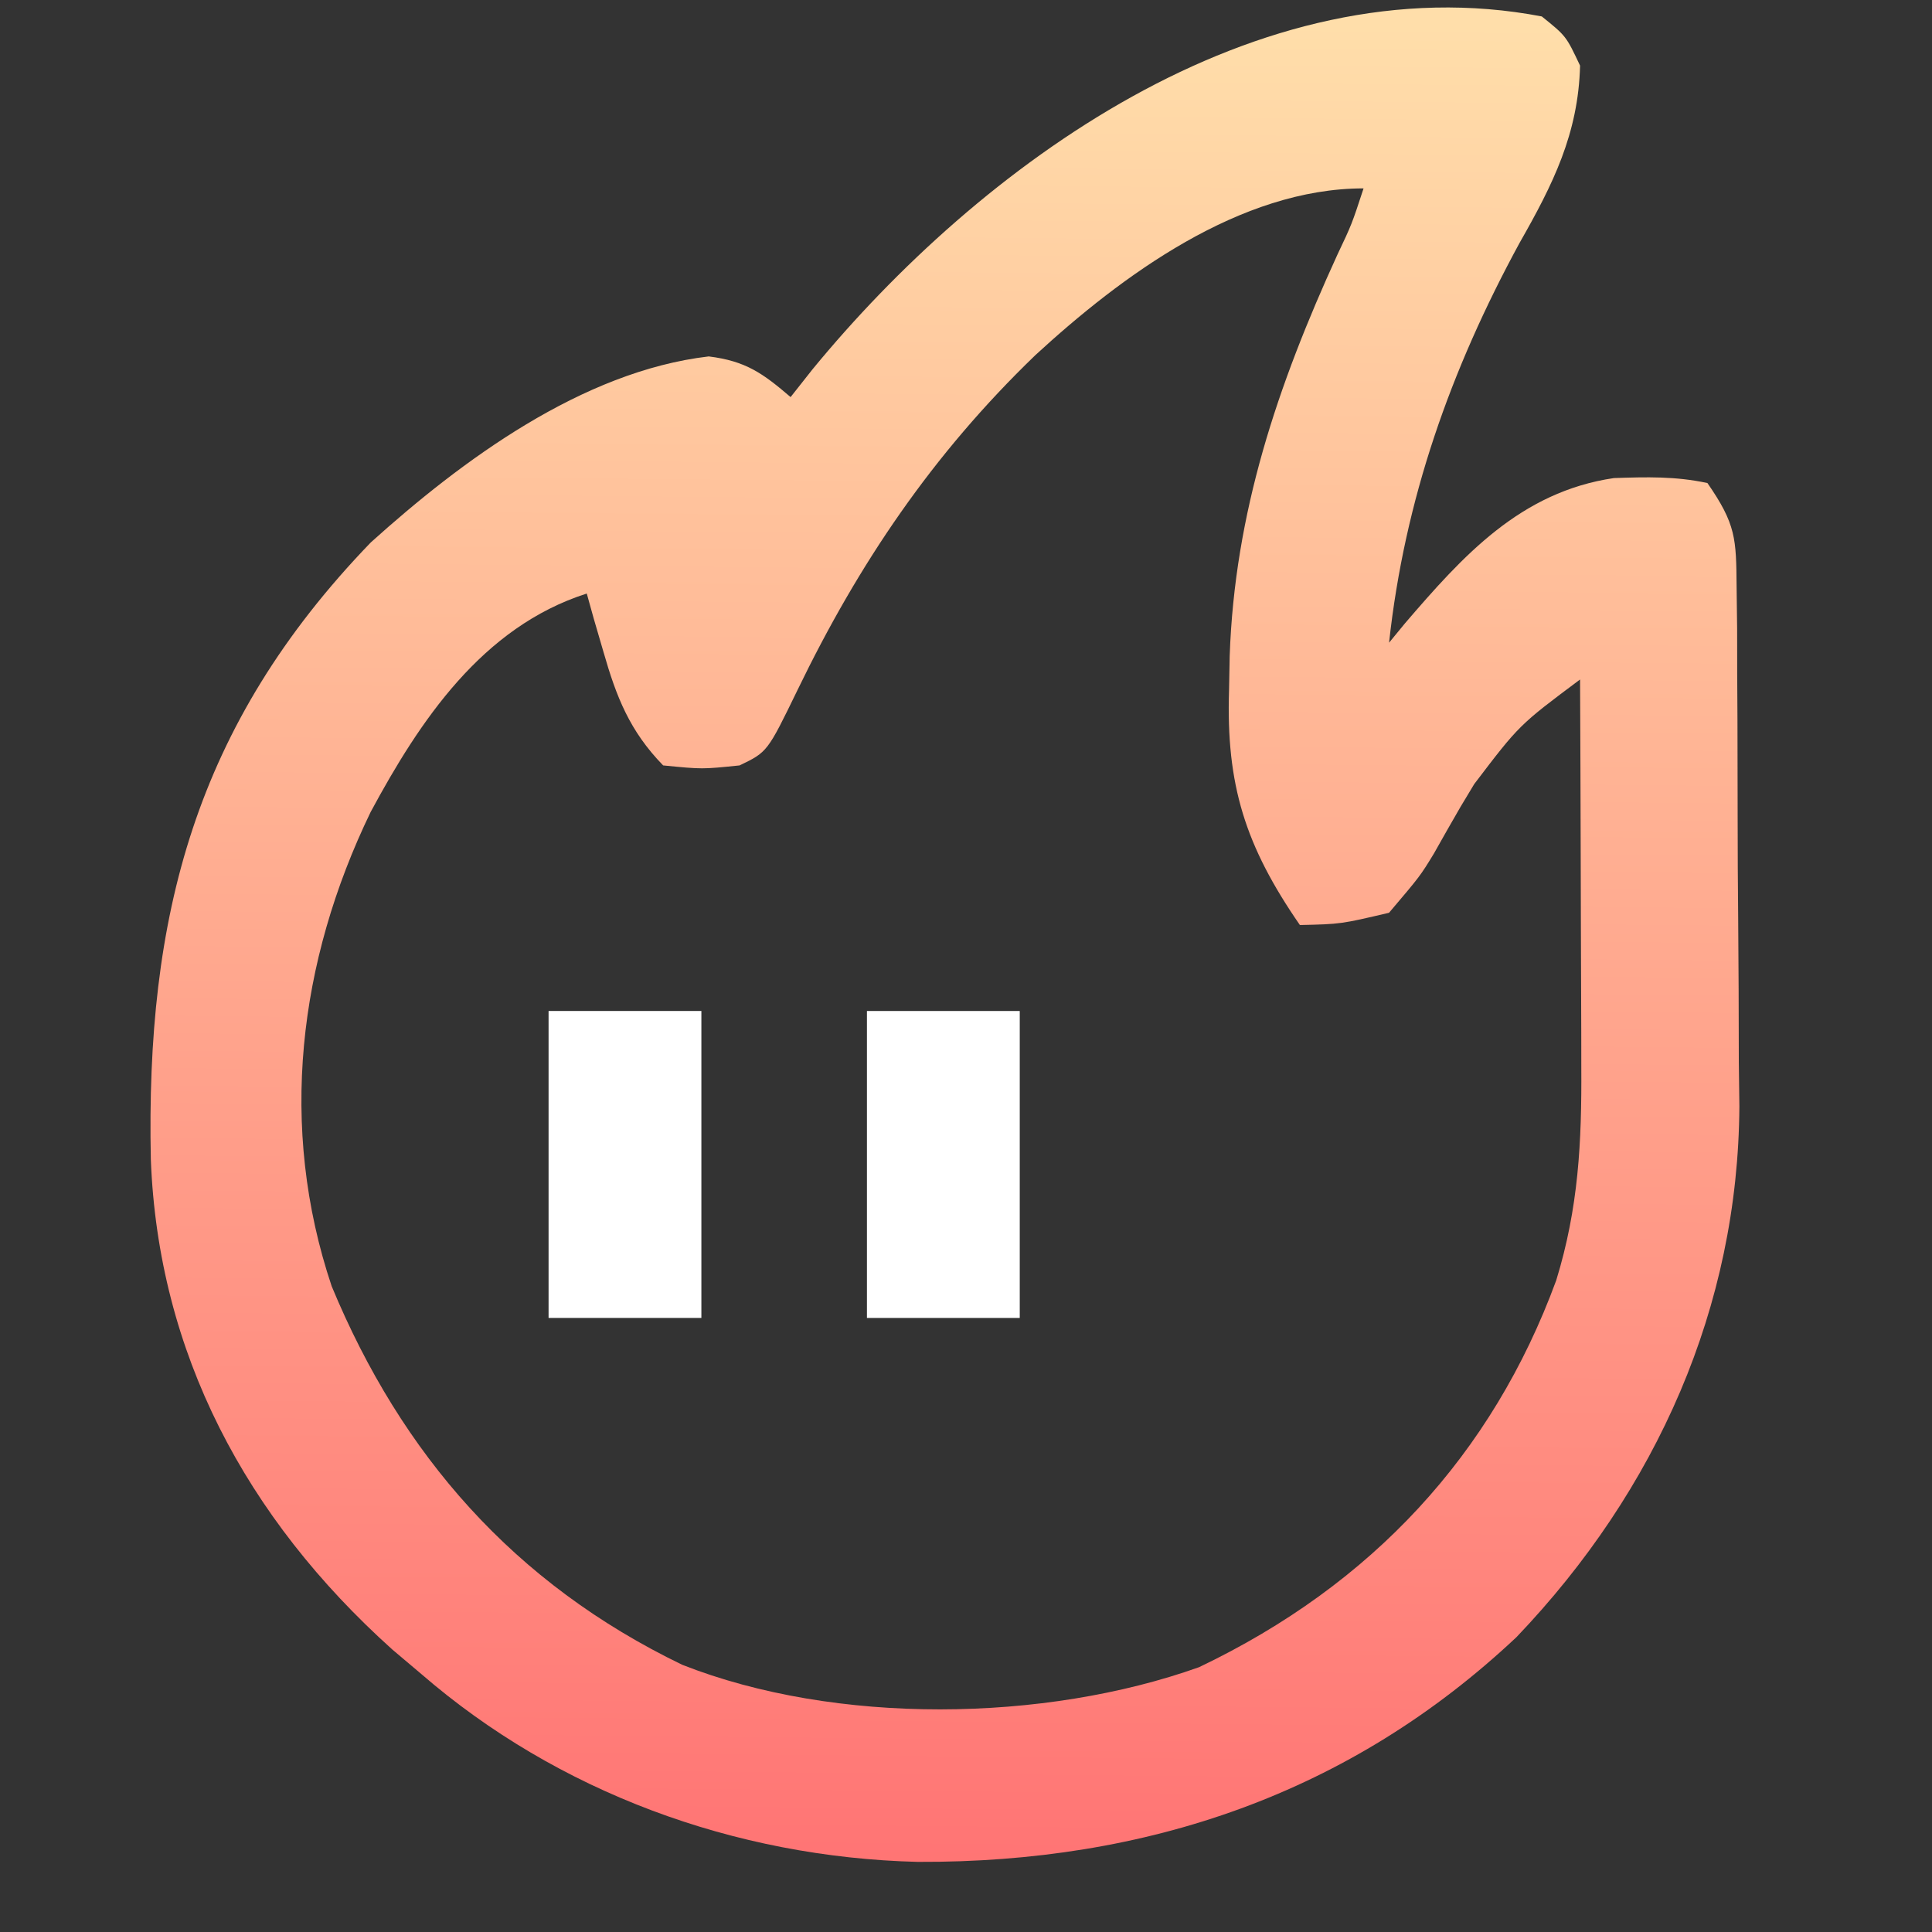 <?xml version="1.0" encoding="UTF-8" standalone="no"?>
<!-- Created with Inkscape (http://www.inkscape.org/) -->

<svg
    width="16mm"
    height="16mm"
    viewBox="0 0 16 16"
    version="1.1"
    id="svg1"
    xml:space="preserve"
    inkscape:version="1.4 (86a8ad7, 2024-10-11)"
    sodipodi:docname="drawing.svg"
    xmlns:inkscape="http://www.inkscape.org/namespaces/inkscape"
    xmlns:sodipodi="http://sodipodi.sourceforge.net/DTD/sodipodi-0.dtd"
    xmlns:xlink="http://www.w3.org/1999/xlink"
    xmlns="http://www.w3.org/2000/svg"
    xmlns:svg="http://www.w3.org/2000/svg"><rect x="0" y="0" width="16" height="16" fill="#333333" stroke="none"/><sodipodi:namedview
     id="namedview1"
     pagecolor="#505050"
     bordercolor="#ffffff"
     borderopacity="1"
     inkscape:showpageshadow="0"
     inkscape:pageopacity="0"
     inkscape:pagecheckerboard="1"
     inkscape:deskcolor="#505050"
     inkscape:document-units="mm"
     inkscape:zoom="8.1336326"
     inkscape:cx="14.200297"
     inkscape:cy="35.34706"
     inkscape:window-width="1920"
     inkscape:window-height="1009"
     inkscape:window-x="1072"
     inkscape:window-y="828"
     inkscape:window-maximized="1"
     inkscape:current-layer="g1" /><defs
     id="defs1"><linearGradient
       id="swatch4"
       inkscape:swatch="solid"><stop
         style="stop-color:#ffffff;stop-opacity:1;"
         offset="0"
         id="stop5" /></linearGradient><linearGradient
       inkscape:collect="always"
       xlink:href="#linearGradient9"
       id="linearGradient11"
       x1="24.233"
       y1="10.18"
       x2="23.961"
       y2="39.011"
       gradientUnits="userSpaceOnUse"
       gradientTransform="matrix(1.716,0,0,1.716,-384.547,-549.034)" /><linearGradient
       id="linearGradient9"
       inkscape:collect="always"><stop
         style="stop-color:#ffdeaa;stop-opacity:1;"
         offset="0"
         id="stop10" /><stop
         style="stop-color:#ff7474;stop-opacity:1;"
         offset="1"
         id="stop11" /></linearGradient></defs><g
     inkscape:label="Layer 1"
     inkscape:groupmode="layer"
     id="layer1"><g
       style="fill:none"
       id="g1"
       transform="matrix(0.265,0,0,0.265,98.591,141.964)"><g
         id="g11"
         transform="matrix(1.169,0,0,1.169,58.118,86.278)"><path
           d="m -326.753,-531.63 c 0.648,0.522 0.648,0.522 1.021,1.313 -0.045,1.817 -0.727,3.179 -1.617,4.739 -1.847,3.395 -3.072,6.859 -3.489,10.688 0.14,-0.17 0.281,-0.341 0.425,-0.517 1.548,-1.802 3.084,-3.515 5.587,-3.884 0.877,-0.029 1.641,-0.051 2.499,0.133 0.764,1.104 0.769,1.483 0.78,2.776 0.003,0.367 0.009,0.735 0.014,1.113 8.6e-4,0.398 0.002,0.796 0.002,1.206 0.003,0.617 0.003,0.617 0.007,1.246 0.003,0.873 0.005,1.745 0.005,2.617 0,0.888 0.005,1.775 0.014,2.662 0.012,1.285 0.015,2.57 0.017,3.855 0.005,0.391 0.01,0.783 0.015,1.186 -0.03,5.352 -2.202,10.258 -5.959,14.192 -4.45,4.187 -9.882,6.033 -16.007,6.008 -4.897,-0.123 -9.63,-1.87 -13.271,-5.023 -0.255,-0.216 -0.511,-0.432 -0.774,-0.654 -3.922,-3.523 -6.259,-7.938 -6.456,-13.101 -0.134,-6.464 1.151,-11.595 5.881,-16.496 2.424,-2.184 5.644,-4.575 9.033,-4.972 0.993,0.123 1.45,0.454 2.189,1.087 0.194,-0.246 0.389,-0.492 0.589,-0.746 4.437,-5.401 11.853,-10.894 19.496,-9.429 z m -13.55,9.062 c -2.741,2.644 -4.713,5.564 -6.345,8.935 -0.809,1.666 -0.809,1.666 -1.553,2.024 -1,0.103 -1,0.103 -2.043,0 -0.896,-0.921 -1.251,-1.832 -1.596,-3.036 -0.086,-0.293 -0.171,-0.586 -0.259,-0.887 -0.062,-0.222 -0.124,-0.443 -0.187,-0.672 -2.797,0.894 -4.466,3.405 -5.778,5.841 -1.936,4.003 -2.47,8.419 -1.041,12.678 1.866,4.498 4.866,7.943 9.371,10.119 4.106,1.617 9.676,1.541 13.817,0.064 4.617,-2.205 7.838,-5.683 9.547,-10.339 0.598,-1.942 0.684,-3.698 0.671,-5.712 -3.5e-4,-0.296 -8.6e-4,-0.593 -10e-4,-0.898 -0.002,-0.943 -0.007,-1.886 -0.01,-2.829 -0.002,-0.641 -0.003,-1.282 -0.005,-1.922 -0.003,-1.568 -0.01,-3.136 -0.017,-4.704 -1.627,1.215 -1.627,1.215 -2.829,2.795 -0.181,0.301 -0.181,0.301 -0.366,0.608 -0.241,0.415 -0.478,0.833 -0.713,1.251 -0.368,0.603 -0.368,0.603 -1.199,1.582 -1.289,0.303 -1.289,0.303 -2.383,0.328 -1.461,-2.115 -1.975,-3.746 -1.894,-6.277 0.009,-0.451 0.009,-0.451 0.017,-0.911 0.132,-3.841 1.277,-7.231 2.881,-10.736 0.383,-0.808 0.383,-0.808 0.698,-1.769 -3.308,0 -6.464,2.332 -8.784,4.467 z"
           fill="#ffffff"
           id="path1"
           style="fill:url(#linearGradient11);stroke-width:1.716" /><path
           d="m -344.796,-505.044 h 4.085 v 8.206 h -4.085 z"
           fill="#ffffff"
           id="path2"
           style="fill:#ffffff;fill-opacity:1;stroke-width:1.716"
           sodipodi:nodetypes="ccccc" /><path
           d="m -353.307,-505.044 c 1.348,0 2.696,0 4.085,0 0,2.708 0,5.416 0,8.206 -1.348,0 -2.696,0 -4.085,0 0,-2.708 0,-5.416 0,-8.206 z"
           fill="#ffffff"
           id="path3"
           style="fill:#ffffff;fill-opacity:1;stroke-width:1.716" /></g></g></g></svg>
